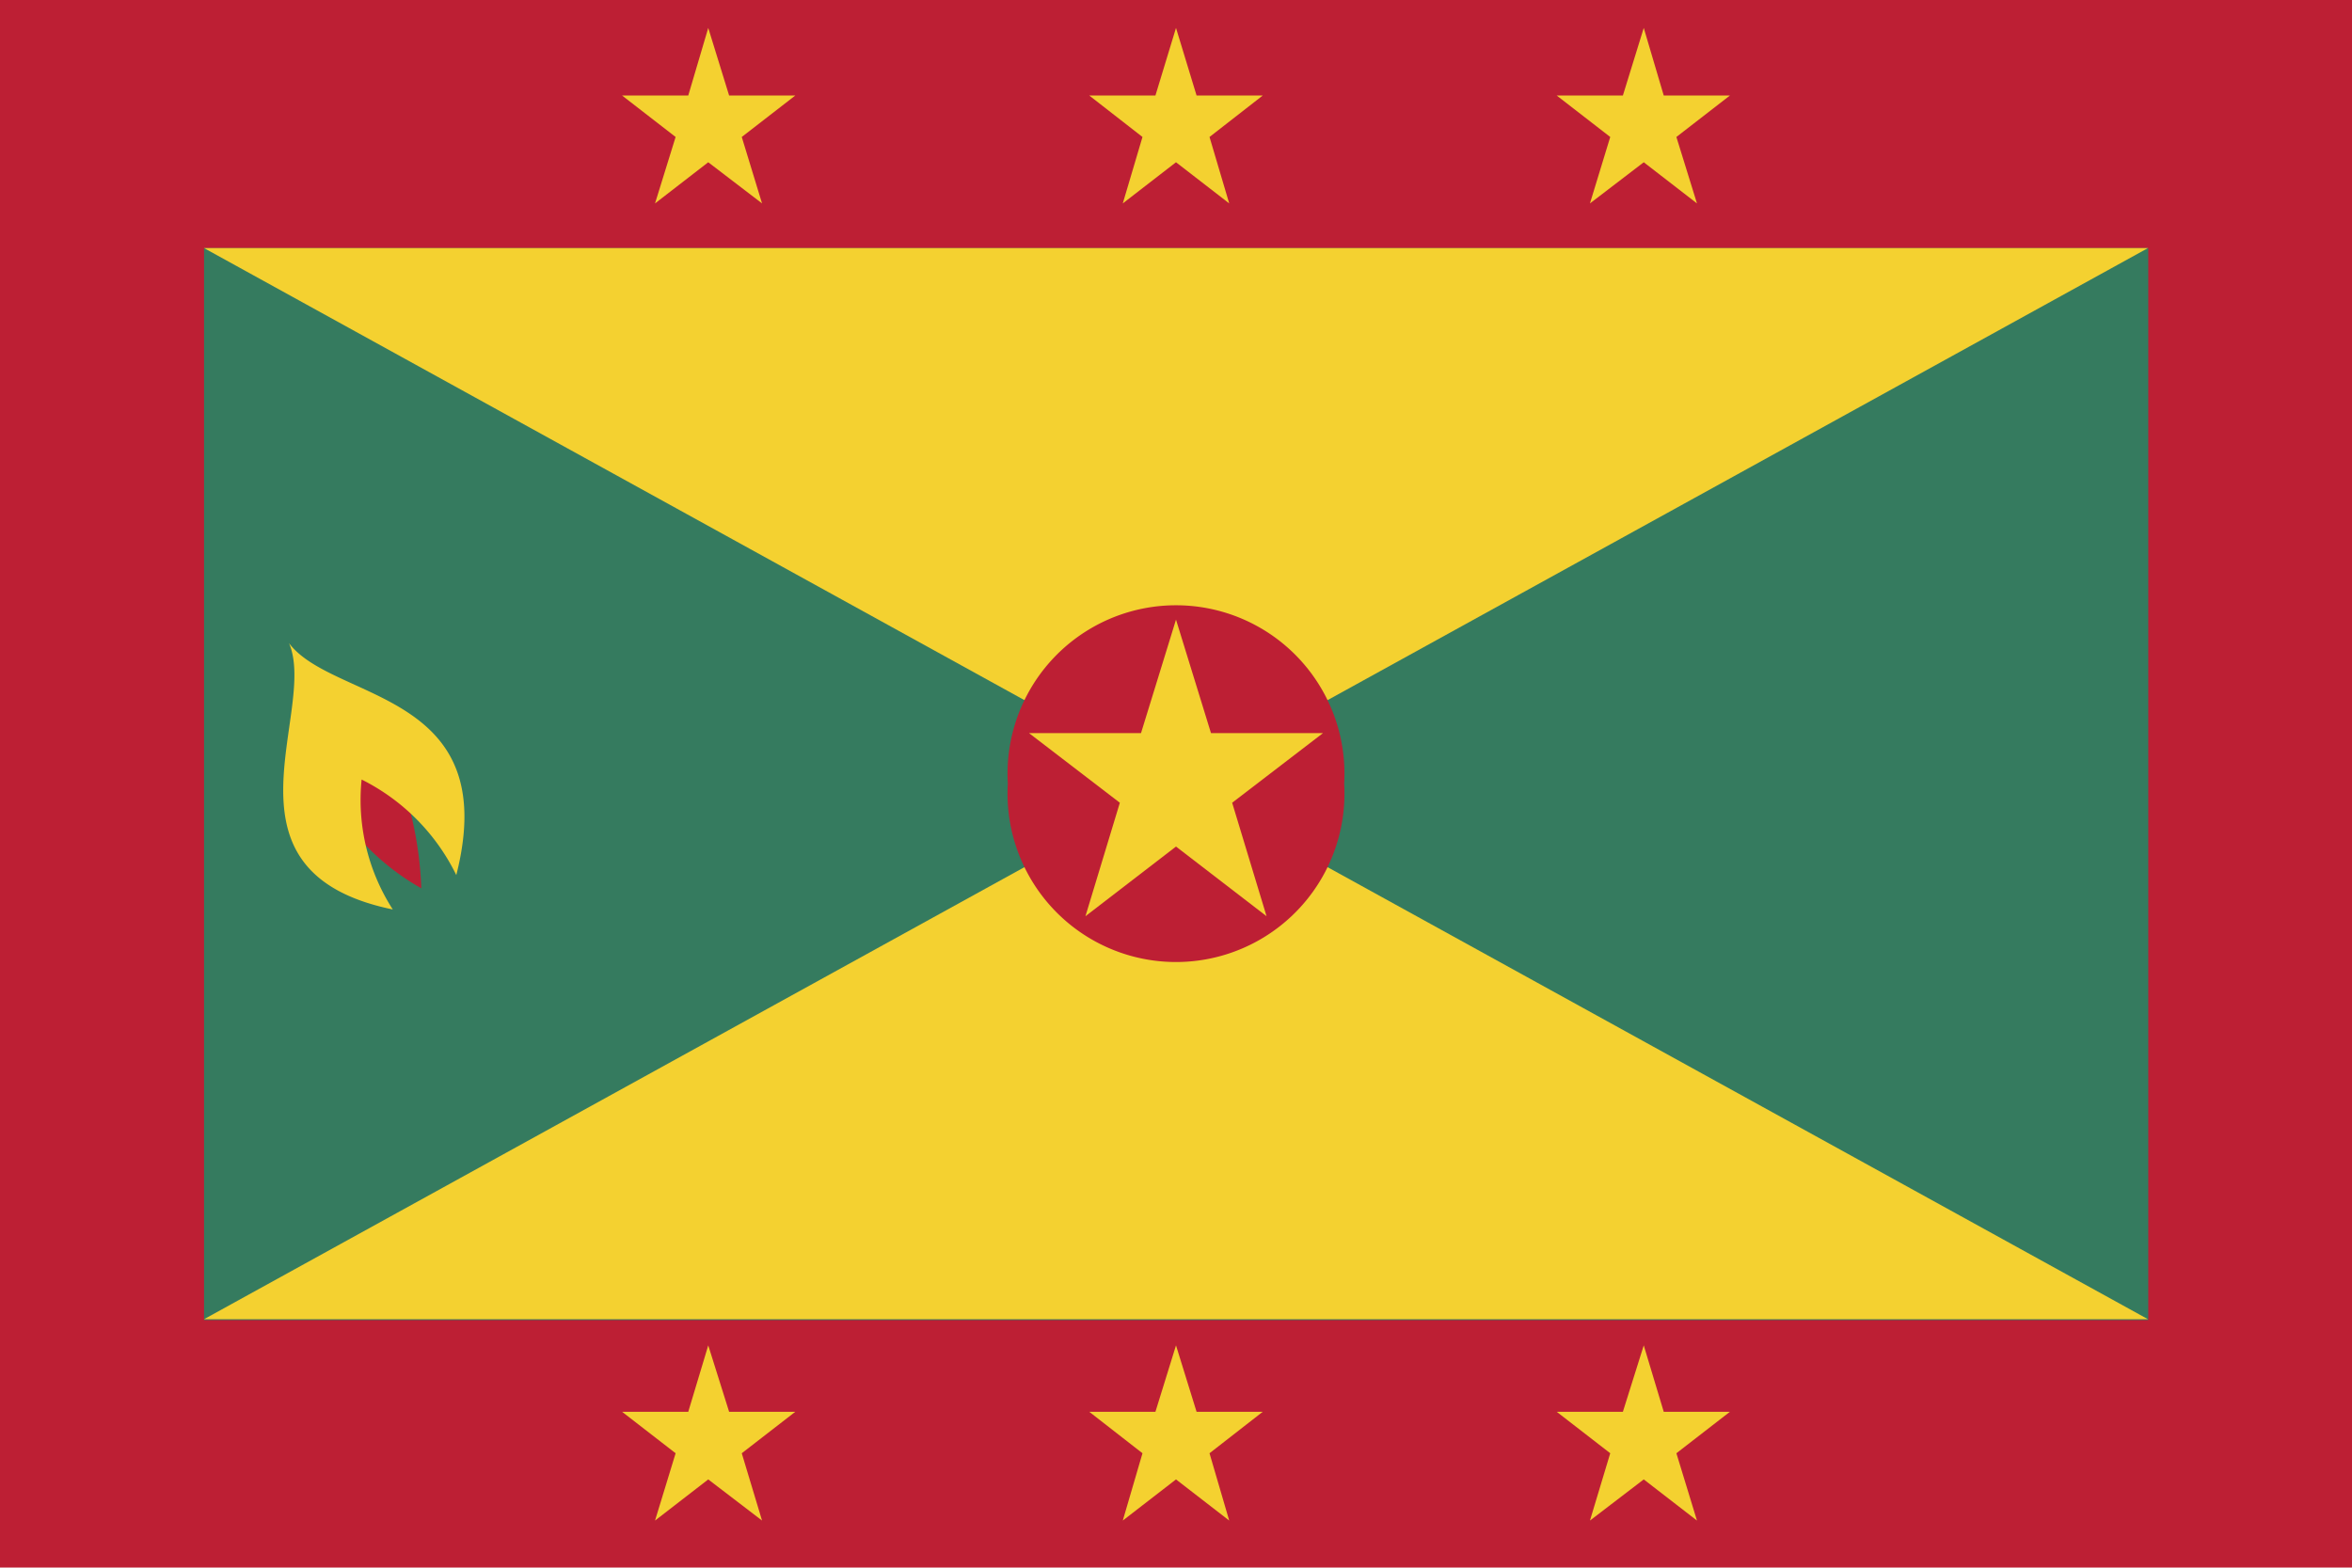 <svg xmlns="http://www.w3.org/2000/svg" viewBox="0 0 80 53.33"><defs><style>.cls-1{fill:#bd1f34;}.cls-2{fill:#357b5f;}.cls-3{fill:#f4d130;}</style></defs><title>GD</title><g id="Layer_2" data-name="Layer 2"><g id="Capa_1" data-name="Capa 1"><rect class="cls-1" width="80" height="53.33"/><rect class="cls-2" x="6.94" y="8.44" width="66.13" height="36.47"/><polygon class="cls-3" points="6.94 44.88 40 26.66 73.06 44.88 6.94 44.88"/><polygon class="cls-3" points="6.94 8.44 40 26.66 73.06 8.44 6.94 8.44"/><path class="cls-1" d="M45.72,26.66a5.73,5.73,0,1,0-11.44,0,5.73,5.73,0,1,0,11.44,0"/><polygon class="cls-3" points="35 24.94 38.81 24.94 40 21.08 41.19 24.94 45 24.94 41.91 27.31 43.08 31.17 40 28.8 36.92 31.17 38.09 27.31 35 24.94"/><polygon class="cls-3" points="21.16 3.25 23.41 3.25 24.09 0.95 24.8 3.25 27.05 3.25 25.23 4.66 25.92 6.92 24.09 5.52 22.28 6.92 22.98 4.66 21.16 3.25"/><polygon class="cls-3" points="37.05 3.25 39.3 3.25 40 0.95 40.7 3.25 42.95 3.25 41.14 4.66 41.81 6.92 40 5.52 38.19 6.92 38.86 4.66 37.05 3.25"/><polygon class="cls-3" points="52.95 3.25 55.2 3.25 55.91 0.95 56.59 3.25 58.84 3.25 57.02 4.66 57.72 6.92 55.91 5.52 54.08 6.92 54.77 4.66 52.95 3.25"/><polygon class="cls-3" points="21.16 48.03 23.41 48.03 24.09 45.77 24.8 48.03 27.05 48.03 25.23 49.44 25.92 51.73 24.09 50.33 22.28 51.73 22.98 49.44 21.16 48.03"/><polygon class="cls-3" points="37.05 48.03 39.3 48.03 40 45.77 40.7 48.03 42.95 48.03 41.14 49.44 41.81 51.73 40 50.33 38.19 51.73 38.86 49.44 37.05 48.03"/><polygon class="cls-3" points="52.95 48.03 55.2 48.03 55.91 45.77 56.59 48.03 58.84 48.03 57.02 49.44 57.72 51.73 55.91 50.33 54.08 51.73 54.77 49.44 52.95 48.03"/><path class="cls-1" d="M11,26.72a8.25,8.25,0,0,0,3.33,3.5,12.43,12.43,0,0,0-1.13-4.75Z"/><path class="cls-3" d="M9.83,21.88c1,2.31-2.7,7.78,3.53,9.06a6.88,6.88,0,0,1-1.06-4.42,7.13,7.13,0,0,1,3.22,3.25c1.6-6.29-4.19-5.89-5.69-7.89"/></g></g></svg>